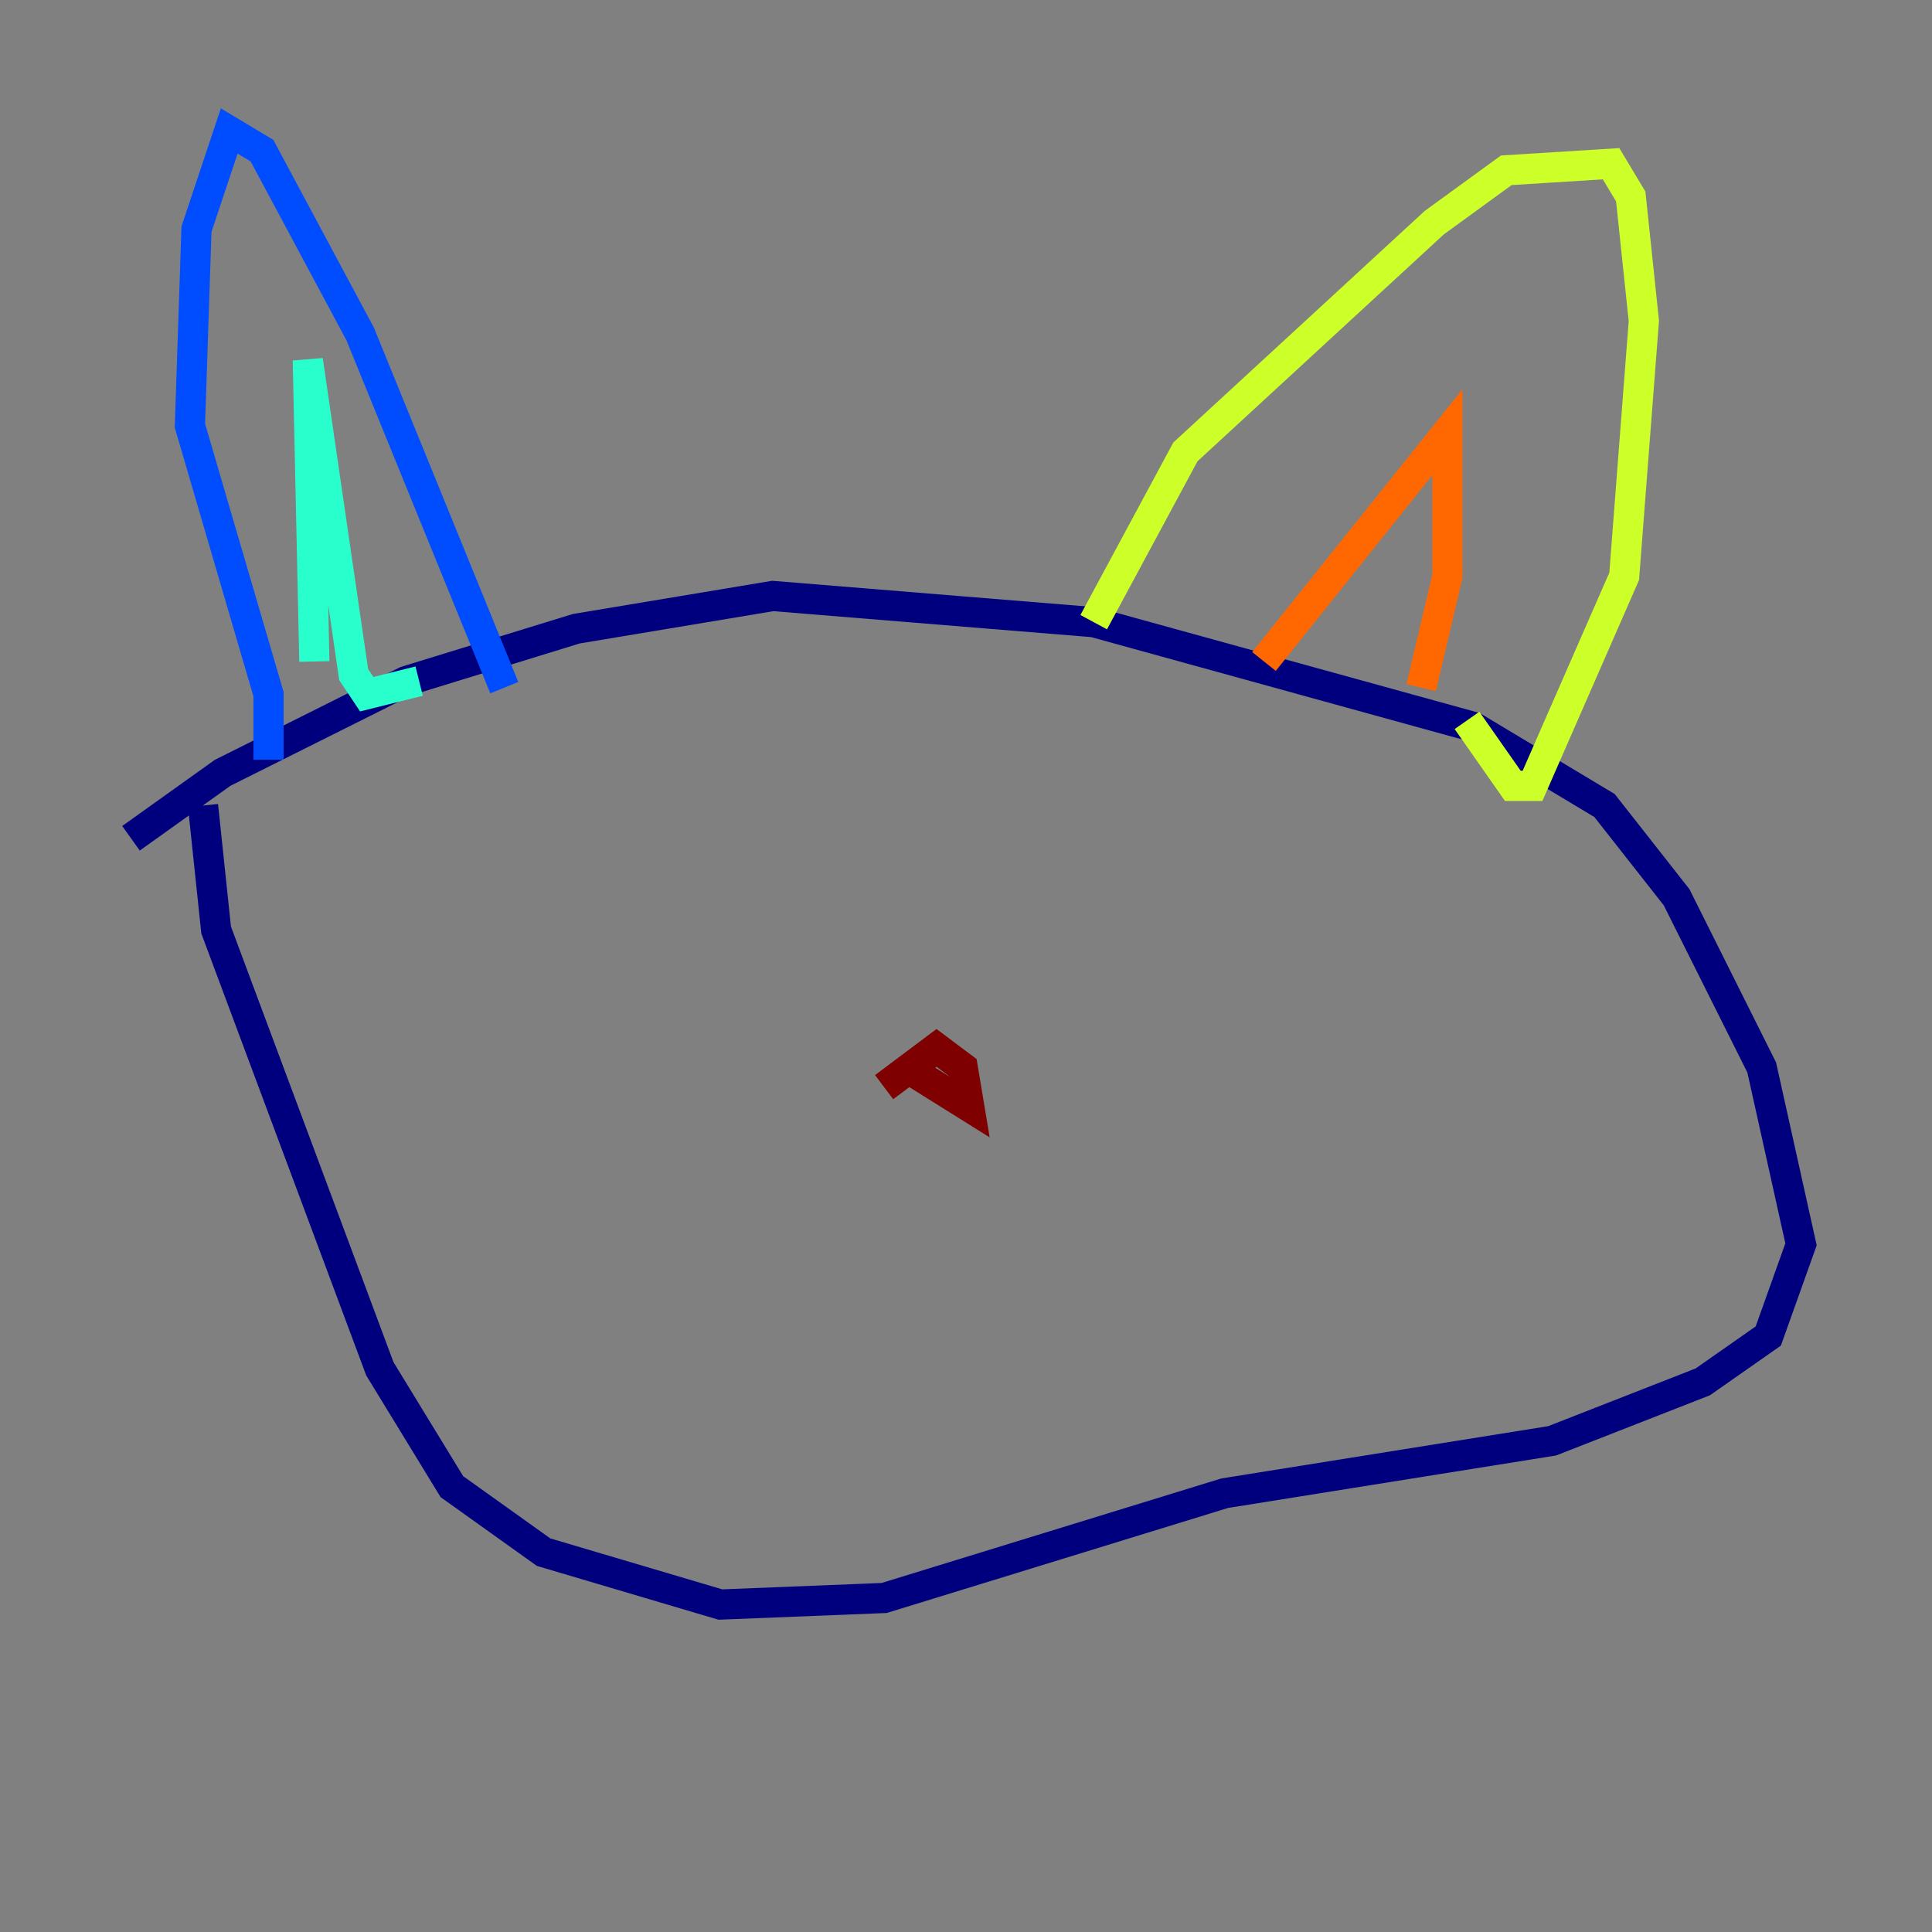 <?xml version="1.0" encoding="utf-8" ?>
<svg baseProfile="tiny" height="128" version="1.2" viewBox="0,0,128,128" width="128" xmlns="http://www.w3.org/2000/svg" xmlns:ev="http://www.w3.org/2001/xml-events" xmlns:xlink="http://www.w3.org/1999/xlink"><rect x="0" y="0" width="128" height="128" fill="#808080" stroke="none"/><defs /><polyline fill="none" points="8.678,55.539 14.752,51.2 26.902,45.125 38.183,41.654 51.2,39.485 72.461,41.22 97.627,48.163 106.305,53.37 111.078,59.444 116.719,70.725 119.322,82.441 117.153,88.515 112.814,91.552 102.834,95.458 81.139,98.929 58.576,105.871 47.729,106.305 36.014,102.834 29.939,98.495 25.166,90.685 14.319,61.614 13.451,53.37" stroke="#00007f" stroke-width="2" /><polyline fill="none" points="17.79,50.332 17.79,45.993 12.583,28.203 13.017,15.186 15.186,8.678 17.356,9.98 23.864,22.129 33.41,45.559" stroke="#004cff" stroke-width="2" /><polyline fill="none" points="20.827,43.824 20.393,23.864 23.43,44.691 24.298,45.993 27.77,45.125" stroke="#29ffcd" stroke-width="2" /><polyline fill="none" points="72.461,41.22 78.536,29.939 95.024,14.752 99.797,11.281 106.739,10.848 108.041,13.017 108.909,21.261 107.607,38.183 101.532,52.068 100.231,52.068 97.193,47.729" stroke="#cdff29" stroke-width="2" /><polyline fill="none" points="83.742,43.824 95.891,28.637 95.891,38.183 94.156,45.559" stroke="#ff6700" stroke-width="2" /><polyline fill="none" points="58.576,72.027 62.047,69.424 63.783,70.725 64.217,73.329 60.746,71.159" stroke="#7f0000" stroke-width="2" /></svg>